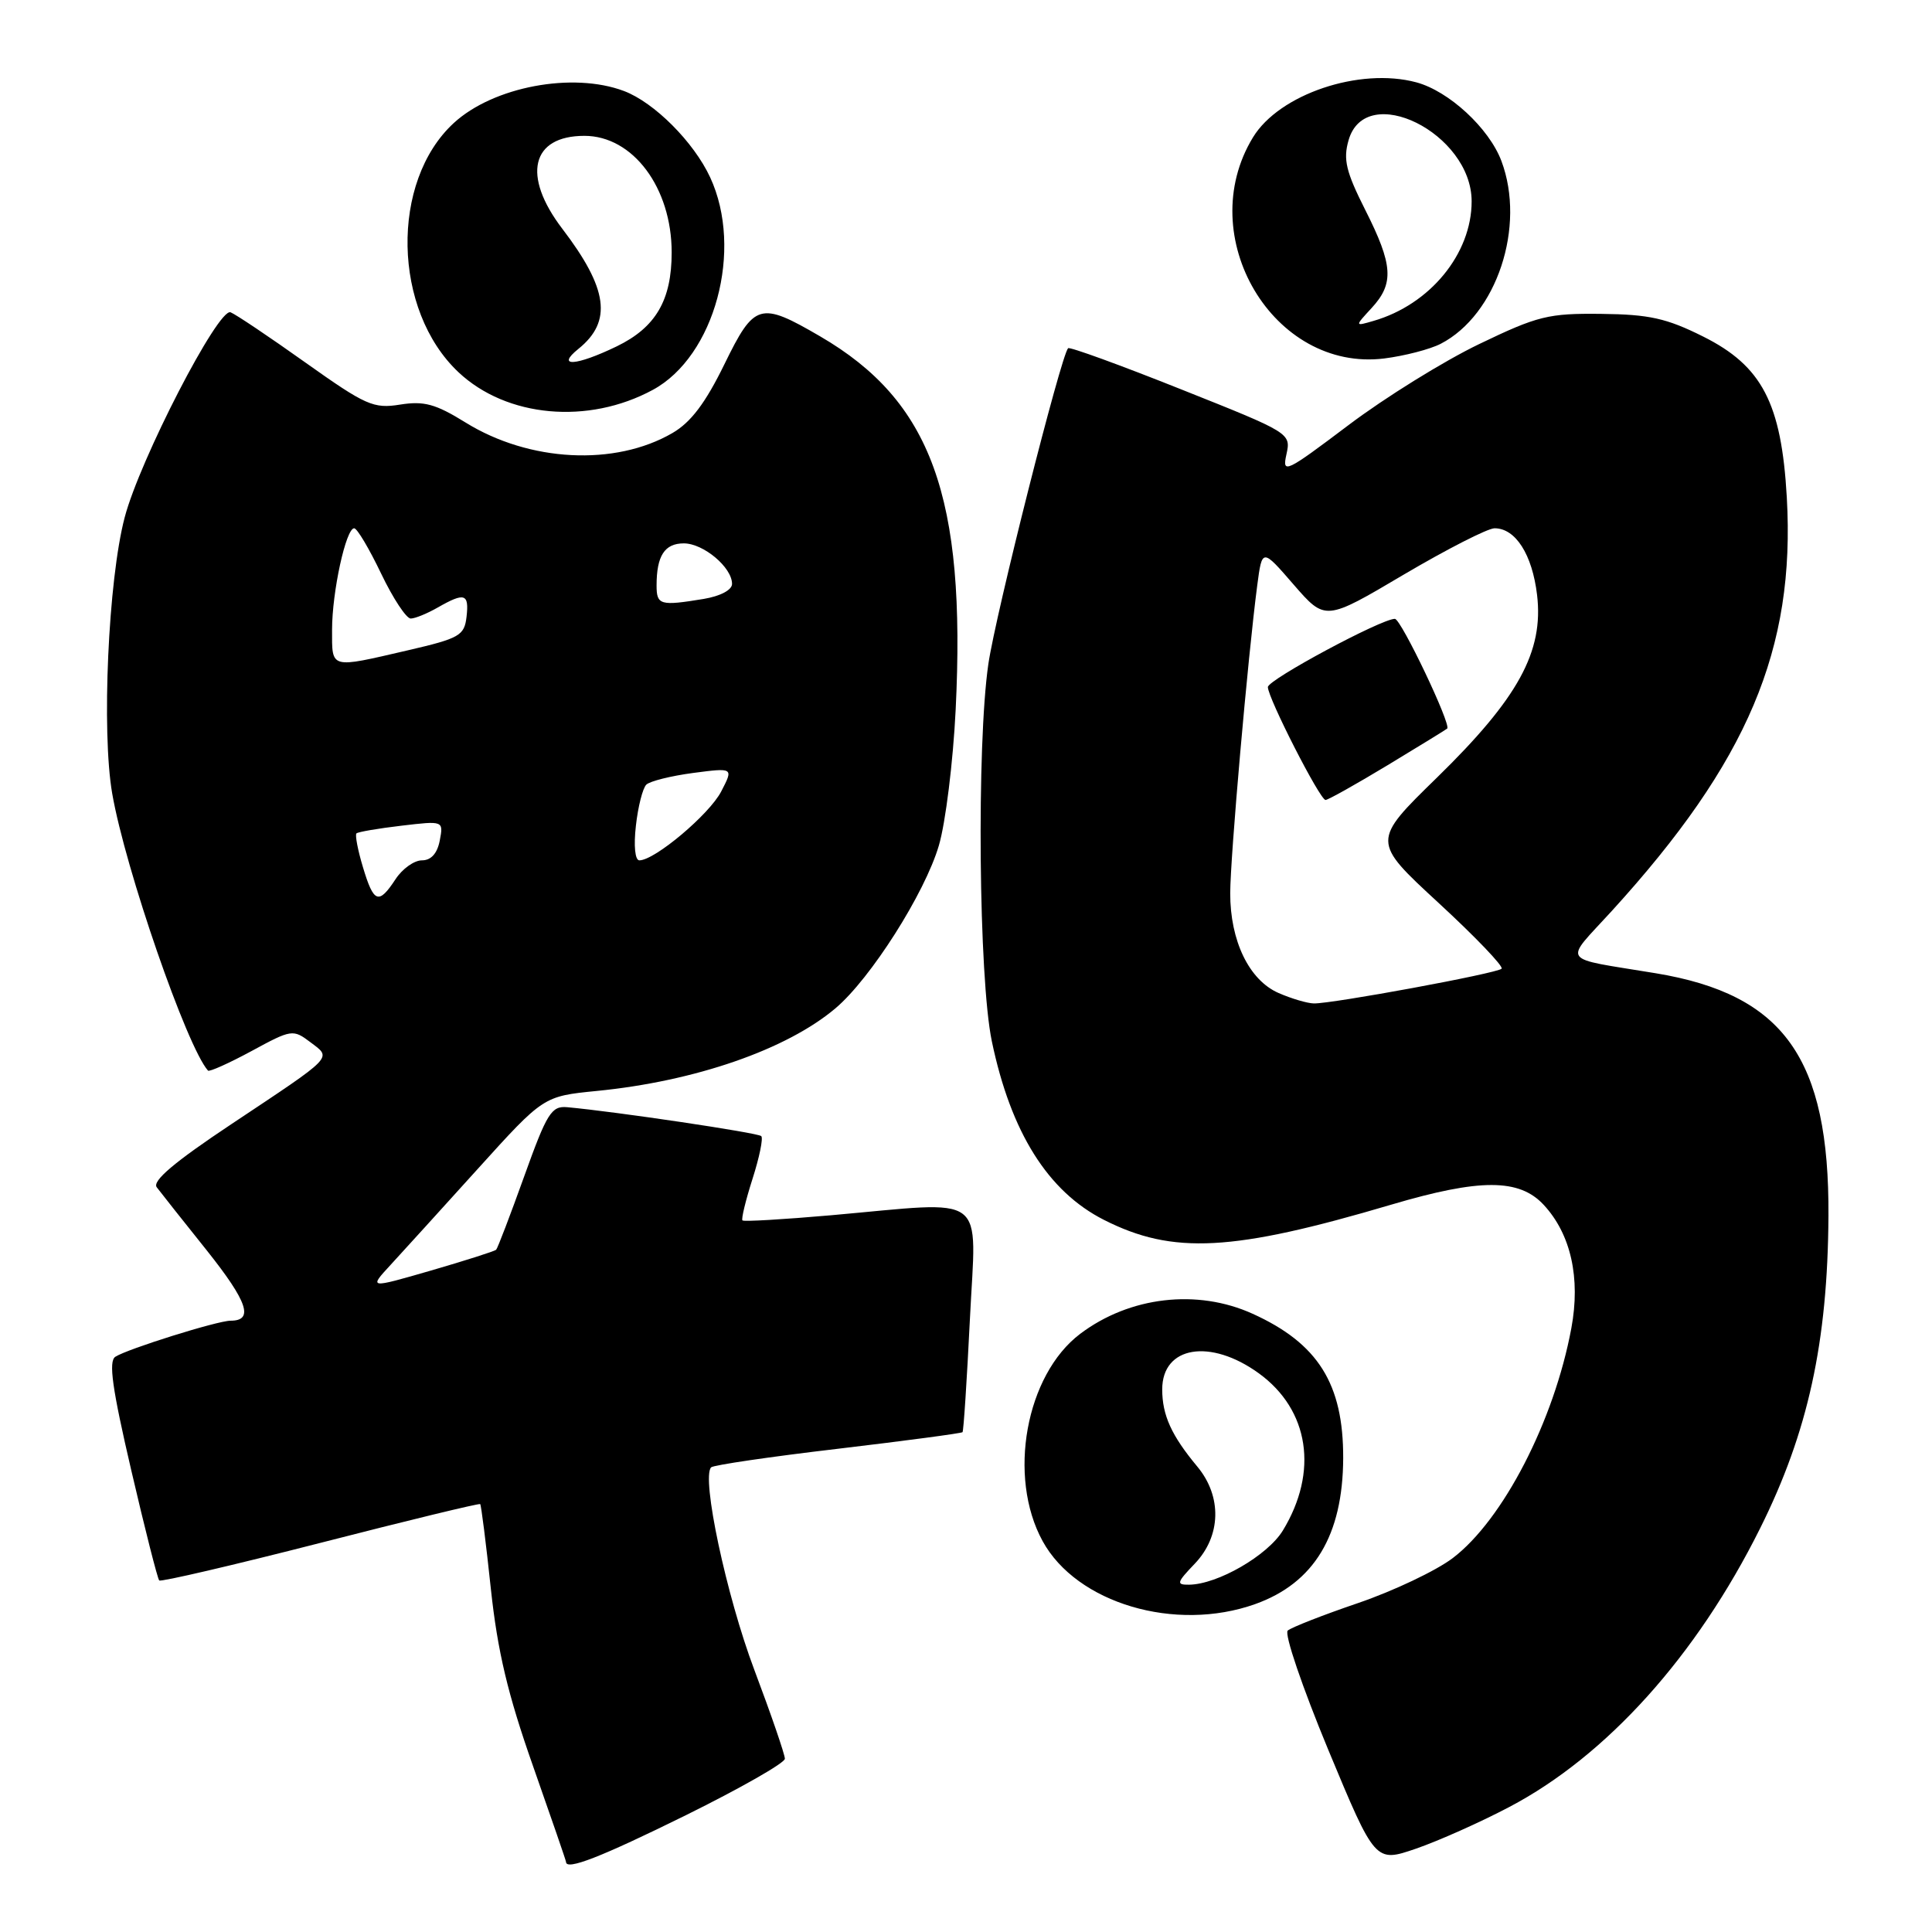 <?xml version="1.0" encoding="UTF-8" standalone="no"?>
<!DOCTYPE svg PUBLIC "-//W3C//DTD SVG 1.1//EN" "http://www.w3.org/Graphics/SVG/1.1/DTD/svg11.dtd" >
<svg xmlns="http://www.w3.org/2000/svg" xmlns:xlink="http://www.w3.org/1999/xlink" version="1.1" viewBox="0 0 256 256">
 <g >
 <path fill="currentColor"
d=" M 90.87 240.53 C 98.09 236.96 104.00 233.60 104.00 233.04 C 104.00 232.48 102.18 227.18 99.95 221.26 C 96.24 211.42 92.91 195.76 94.23 194.43 C 94.53 194.13 102.09 193.02 111.03 191.97 C 119.97 190.91 127.40 189.92 127.54 189.77 C 127.68 189.62 128.12 182.86 128.52 174.75 C 129.35 157.78 131.21 159.16 110.10 161.03 C 103.83 161.58 98.56 161.89 98.38 161.71 C 98.20 161.54 98.80 159.06 99.71 156.21 C 100.62 153.37 101.15 150.81 100.87 150.54 C 100.44 150.10 81.55 147.29 75.16 146.71 C 73.07 146.52 72.47 147.48 69.46 155.87 C 67.61 161.02 65.94 165.40 65.74 165.60 C 65.54 165.79 61.66 167.03 57.12 168.35 C 48.86 170.74 48.86 170.74 51.74 167.62 C 53.32 165.90 58.53 160.17 63.31 154.88 C 72.01 145.26 72.01 145.26 79.04 144.56 C 92.10 143.28 104.24 139.07 110.71 133.60 C 115.36 129.67 122.54 118.37 124.40 112.05 C 125.29 109.05 126.29 100.95 126.63 94.05 C 128.02 65.82 123.42 53.15 108.66 44.56 C 100.69 39.92 99.96 40.14 96.00 48.24 C 93.48 53.40 91.55 55.96 89.10 57.38 C 81.50 61.80 70.13 61.22 61.68 55.98 C 57.71 53.52 56.19 53.11 53.02 53.61 C 49.49 54.18 48.47 53.72 40.47 48.04 C 35.68 44.63 31.22 41.64 30.55 41.38 C 28.93 40.76 18.52 60.92 16.52 68.56 C 14.34 76.83 13.44 96.95 14.87 105.16 C 16.61 115.17 24.75 138.69 27.56 141.86 C 27.74 142.05 30.33 140.89 33.33 139.27 C 38.63 136.39 38.83 136.36 41.13 138.10 C 43.98 140.26 44.44 139.78 30.68 148.94 C 23.10 153.98 20.14 156.49 20.77 157.32 C 21.26 157.97 24.25 161.75 27.42 165.71 C 32.82 172.50 33.67 175.00 30.55 175.00 C 28.83 175.00 16.88 178.74 15.28 179.78 C 14.36 180.38 14.87 183.99 17.39 194.81 C 19.21 202.63 20.88 209.21 21.10 209.42 C 21.32 209.63 30.93 207.39 42.45 204.44 C 53.97 201.48 63.51 199.17 63.63 199.30 C 63.76 199.43 64.40 204.47 65.04 210.52 C 65.93 218.83 67.29 224.53 70.61 233.96 C 73.02 240.82 75.00 246.55 75.00 246.71 C 75.00 247.88 79.54 246.12 90.87 240.53 Z  M 199.98 239.44 C 212.89 232.66 224.81 219.41 233.23 202.50 C 239.58 189.77 242.18 177.84 242.28 161.12 C 242.40 140.23 236.38 131.77 219.39 128.96 C 206.50 126.83 207.15 127.75 213.56 120.72 C 231.59 100.94 237.91 86.02 236.76 65.89 C 236.05 53.42 233.48 48.49 225.67 44.59 C 220.83 42.17 218.53 41.66 212.17 41.59 C 205.16 41.51 203.77 41.85 196.00 45.59 C 191.32 47.84 183.53 52.67 178.67 56.34 C 170.33 62.63 169.87 62.85 170.46 60.20 C 171.07 57.40 171.00 57.36 156.48 51.58 C 148.46 48.38 141.73 45.93 141.53 46.14 C 140.59 47.09 131.92 81.39 130.96 88.00 C 129.40 98.74 129.68 129.61 131.42 137.96 C 133.94 150.05 138.86 157.88 146.28 161.64 C 155.41 166.27 163.31 165.85 184.36 159.62 C 196.10 156.15 201.31 156.15 204.55 159.65 C 208.15 163.53 209.45 169.34 208.21 176.00 C 205.93 188.27 199.15 201.41 192.49 206.46 C 190.29 208.13 184.66 210.80 179.99 212.40 C 175.32 213.99 171.11 215.64 170.63 216.06 C 170.15 216.49 172.57 223.58 175.99 231.83 C 182.22 246.81 182.22 246.81 187.62 244.96 C 190.58 243.94 196.15 241.46 199.98 239.44 Z  M 166.32 212.55 C 174.13 209.76 177.94 203.44 177.98 193.21 C 178.01 183.37 174.65 178.01 165.98 174.08 C 158.64 170.75 149.69 171.79 143.13 176.74 C 135.92 182.19 133.47 195.66 138.15 204.20 C 142.66 212.45 155.74 216.32 166.32 212.55 Z  M 86.50 51.66 C 94.72 47.22 98.54 33.07 94.10 23.50 C 91.93 18.82 86.69 13.57 82.68 12.06 C 75.90 9.50 65.37 11.48 60.13 16.30 C 51.69 24.06 52.02 41.12 60.76 49.33 C 67.14 55.32 77.93 56.30 86.50 51.66 Z  M 190.91 45.55 C 198.33 41.71 202.21 30.00 198.94 21.32 C 197.30 16.98 191.99 12.07 187.67 10.91 C 180.16 8.89 169.50 12.48 166.02 18.21 C 158.04 31.32 168.72 49.31 183.41 47.50 C 186.10 47.16 189.48 46.29 190.91 45.55 Z  M 48.09 114.90 C 47.41 112.65 47.03 110.64 47.23 110.43 C 47.44 110.23 50.12 109.77 53.19 109.41 C 58.77 108.75 58.77 108.75 58.27 111.38 C 57.94 113.09 57.12 114.00 55.91 114.00 C 54.88 114.00 53.31 115.12 52.41 116.50 C 50.17 119.91 49.52 119.67 48.09 114.90 Z  M 84.26 109.41 C 84.54 106.89 85.16 104.44 85.64 103.97 C 86.11 103.51 88.91 102.81 91.85 102.42 C 97.20 101.72 97.20 101.72 95.56 104.88 C 93.99 107.91 86.76 114.00 84.72 114.00 C 84.15 114.00 83.95 112.09 84.26 109.41 Z  M 44.00 83.44 C 44.00 78.42 45.84 70.00 46.93 70.00 C 47.32 70.00 48.92 72.70 50.50 76.00 C 52.08 79.30 53.85 81.98 54.43 81.96 C 55.02 81.95 56.62 81.29 58.00 80.50 C 61.57 78.46 62.17 78.65 61.82 81.72 C 61.53 84.22 60.91 84.58 54.00 86.18 C 43.64 88.58 44.00 88.68 44.00 83.44 Z  M 87.00 77.58 C 87.00 73.65 88.06 72.00 90.61 72.00 C 93.21 72.00 97.00 75.18 97.00 77.37 C 97.00 78.17 95.46 78.99 93.25 79.36 C 87.48 80.31 87.00 80.18 87.00 77.58 Z  M 169.42 131.58 C 165.52 129.88 163.00 124.68 163.01 118.35 C 163.02 113.56 165.34 87.13 166.59 77.57 C 167.24 72.64 167.24 72.64 171.42 77.47 C 175.61 82.29 175.61 82.29 186.00 76.14 C 191.72 72.77 197.13 70.00 198.04 70.00 C 200.82 70.00 203.03 73.47 203.67 78.83 C 204.56 86.35 201.17 92.52 190.41 103.03 C 181.76 111.47 181.76 111.47 190.63 119.65 C 195.51 124.15 199.26 128.07 198.97 128.36 C 198.36 128.98 176.46 133.02 174.08 132.96 C 173.21 132.94 171.11 132.32 169.42 131.58 Z  M 183.87 101.39 C 188.07 98.85 191.62 96.67 191.76 96.54 C 192.33 96.03 185.64 82.00 184.83 82.00 C 183.02 82.00 168.00 90.07 168.00 91.04 C 168.00 92.48 174.90 106.00 175.64 106.00 C 175.97 106.00 179.68 103.92 183.87 101.39 Z  M 158.31 207.20 C 161.81 203.55 161.95 198.29 158.65 194.33 C 155.22 190.21 154.00 187.52 154.00 184.10 C 154.00 178.37 160.37 177.31 166.80 181.97 C 173.48 186.81 174.73 195.02 169.98 202.81 C 167.96 206.11 161.34 209.94 157.56 209.98 C 155.83 210.00 155.91 209.71 158.31 207.20 Z  M 76.64 46.23 C 81.16 42.59 80.57 38.25 74.50 30.30 C 69.14 23.27 70.39 18.00 77.44 18.00 C 83.86 18.00 89.00 24.87 89.00 33.45 C 89.00 39.78 86.89 43.39 81.71 45.90 C 76.33 48.50 73.60 48.68 76.64 46.23 Z  M 181.75 40.81 C 184.75 37.56 184.59 35.11 180.90 27.81 C 178.35 22.75 177.96 21.13 178.69 18.59 C 180.94 10.67 195.00 17.64 195.00 26.68 C 195.00 33.63 189.48 40.36 182.00 42.52 C 179.50 43.25 179.50 43.25 181.75 40.81 Z "/>
</g>
</svg>